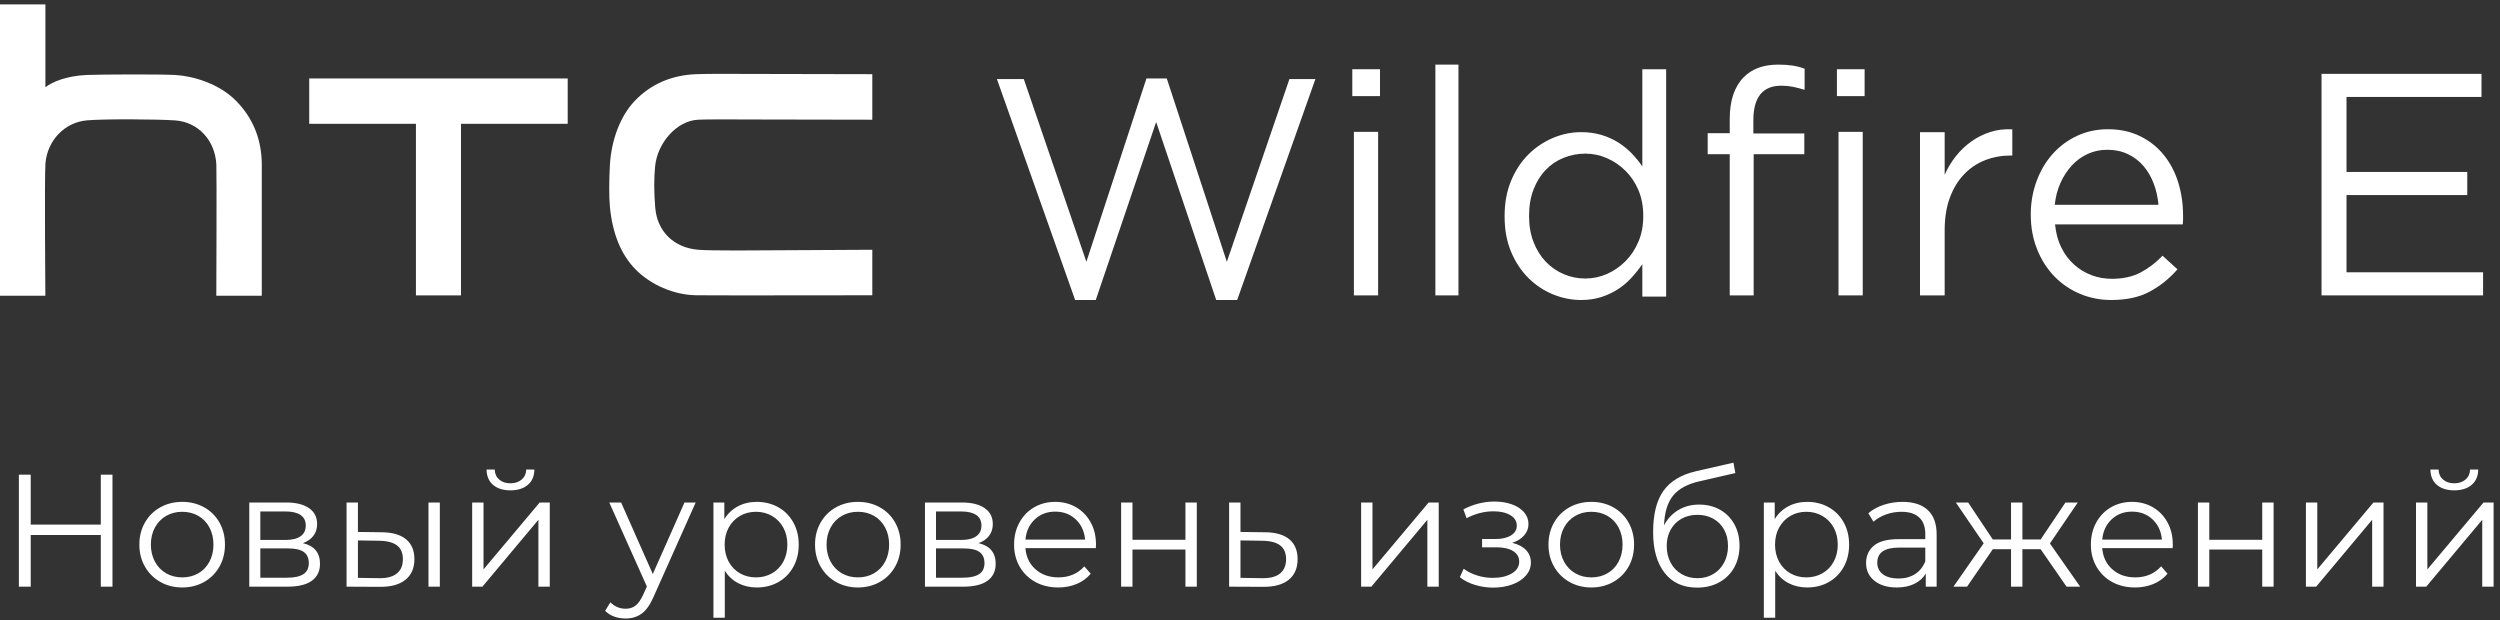 <?xml version="1.0" encoding="UTF-8"?>
<svg width="375px" height="93px" viewBox="0 0 375 93" version="1.1" xmlns="http://www.w3.org/2000/svg" xmlns:xlink="http://www.w3.org/1999/xlink">
    <rect x="0" y="0" width="375" height="93" fill="#333333" stroke="none"/>
    <!-- Generator: Sketch 51.3 (57544) - http://www.bohemiancoding.com/sketch -->
    <title>Group 13</title>
    <desc>Created with Sketch.</desc>
    <defs></defs>
    <g id="Page-1" stroke="none" stroke-width="1" fill="none" fill-rule="evenodd">
        <g id="Group-13" transform="translate(-1, 0)">
            <g id="Logo-Copy">
                <path d="M120.986,37.524 C114.082,37.573 107.541,37.624 105.721,37.464 C102.032,37.141 99.568,34.7 99.283,31.111 C99.087,28.754 99.087,26.8 99.269,24.94 C99.609,21.445 102.496,18.111 105.721,17.956 C106.872,17.895 109.966,17.9 115.56,17.926 L131.846,17.956 L131.846,11.127 C131.846,11.127 118.872,11.106 114.976,11.092 C109.736,11.069 107.104,11.067 105.436,11.127 C101.767,11.264 98.69,12.587 96.299,15.043 C94.036,17.363 92.684,21.047 92.484,24.789 C92.369,26.8 92.335,29.433 92.484,31 C92.861,35.014 94.148,38.168 96.299,40.374 C98.605,42.742 102.11,44.246 105.44,44.29 C108.173,44.33 131.846,44.29 131.846,44.29 L131.846,37.464 C131.846,37.464 124.655,37.494 120.986,37.524" id="Fill-1" fill="#FFFFFF"></path>
                <polygon id="Fill-3" fill="#FFFFFF" points="47.385 11.769 47.385 18.57 63.39 18.57 63.39 44.308 70.149 44.308 70.149 18.57 86.154 18.57 86.154 11.769"></polygon>
                <path d="M40.267,24.508 C40.214,20.838 38.931,17.696 36.438,15.152 C33.831,12.489 29.857,11.383 27.263,11.246 C24.999,11.121 16.096,11.16 14.001,11.246 C11.054,11.374 8.91,12.248 7.834,13.06 C7.821,13.069 7.811,13.064 7.811,13.048 L7.811,0.659 L0.999,0.659 L0.999,44.36 L7.802,44.36 C7.802,44.36 7.664,26.474 7.816,24.528 C8.093,21.059 10.703,18.345 14.033,18.053 C16.71,17.819 24.729,17.881 27.242,18.058 C30.704,18.294 33.251,21.012 33.454,24.665 C33.517,26.008 33.448,44.36 33.448,44.36 L40.267,44.36 C40.267,44.36 40.278,26.085 40.267,24.508" id="Fill-5" fill="#FFFFFF"></path>
                <polygon id="Fill-8" fill="#FFFFFF" points="150.538 11.864 154.573 11.864 163.957 39.267 172.966 11.769 176.018 11.769 185.027 39.267 194.412 11.864 198.308 11.864 186.576 45 183.432 45 174.423 18.302 165.365 45 162.27 45"></polygon>
                <polygon id="Clip-11" points="1 45 373.462 45 373.462 0.692 1 0.692"></polygon>
                <path d="M204.085,44.308 L207.718,44.308 L207.718,19.778 L204.085,19.778 L204.085,44.308 Z M203.846,14.417 L208,14.417 L208,10.385 L203.846,10.385 L203.846,14.417 Z" id="Fill-10" fill="#FFFFFF"></path>
                <polygon id="Fill-12" fill="#FFFFFF" points="216.308 44.308 219.769 44.308 219.769 9.692 216.308 9.692"></polygon>
                <path d="M238.808,41.777 C239.921,41.777 240.998,41.55 242.033,41.099 C243.069,40.647 243.998,40.01 244.82,39.183 C245.639,38.359 246.288,37.378 246.769,36.24 C247.249,35.103 247.488,33.836 247.488,32.434 L247.488,32.341 C247.488,30.939 247.249,29.669 246.769,28.533 C246.288,27.397 245.639,26.423 244.82,25.614 C243.998,24.803 243.069,24.173 242.033,23.722 C240.998,23.271 239.921,23.044 238.808,23.044 C237.663,23.044 236.572,23.255 235.536,23.676 C234.496,24.096 233.601,24.703 232.843,25.498 C232.085,26.29 231.48,27.266 231.034,28.416 C230.585,29.569 230.36,30.877 230.36,32.341 L230.36,32.434 C230.36,33.866 230.585,35.158 231.034,36.311 C231.48,37.463 232.092,38.443 232.866,39.254 C233.638,40.063 234.537,40.686 235.557,41.122 C236.579,41.559 237.663,41.777 238.808,41.777 M238.159,45 C236.734,45 235.334,44.721 233.957,44.159 C232.579,43.598 231.35,42.78 230.266,41.706 C229.183,40.631 228.318,39.323 227.667,37.781 C227.016,36.24 226.692,34.473 226.692,32.48 L226.692,32.386 C226.692,30.425 227.016,28.666 227.667,27.108 C228.318,25.55 229.183,24.235 230.266,23.161 C231.35,22.086 232.579,21.262 233.957,20.684 C235.334,20.109 236.734,19.823 238.159,19.823 C239.272,19.823 240.292,19.963 241.223,20.242 C242.15,20.522 242.985,20.895 243.727,21.363 C244.469,21.83 245.143,22.375 245.749,22.998 C246.35,23.621 246.885,24.274 247.349,24.959 L247.349,10.385 L250.923,10.385 L250.923,44.487 L247.349,44.487 L247.349,39.628 C246.853,40.345 246.304,41.03 245.701,41.683 C245.098,42.338 244.426,42.906 243.682,43.39 C242.937,43.873 242.111,44.26 241.198,44.556 C240.285,44.851 239.272,45 238.159,45" id="Fill-13" fill="#FFFFFF"></path>
                <path d="M260.461,23.134 L257.154,23.134 L257.154,19.975 L260.461,19.975 L260.461,17.852 C260.461,15.086 261.16,12.995 262.559,11.58 C263.8,10.321 265.526,9.692 267.734,9.692 C268.57,9.692 269.292,9.741 269.898,9.836 C270.506,9.931 271.103,10.085 271.692,10.308 L271.692,13.467 C271.041,13.277 270.449,13.129 269.923,13.018 C269.393,12.909 268.819,12.854 268.198,12.854 C265.402,12.854 264.004,14.582 264.004,18.039 L264.004,20.021 L271.647,20.021 L271.647,23.134 L264.049,23.134 L264.049,44.308 L260.461,44.308 L260.461,23.134 Z" id="Fill-14" fill="#FFFFFF"></path>
                <path d="M276.777,44.308 L280.41,44.308 L280.41,19.778 L276.777,19.778 L276.777,44.308 Z M276.538,14.417 L280.692,14.417 L280.692,10.385 L276.538,10.385 L276.538,14.417 Z" id="Fill-15" fill="#FFFFFF"></path>
                <path d="M289,19.826 L292.7,19.826 L292.7,26.219 C293.15,25.209 293.711,24.278 294.383,23.426 C295.058,22.573 295.829,21.84 296.694,21.224 C297.557,20.606 298.503,20.133 299.528,19.803 C300.554,19.471 301.66,19.338 302.846,19.399 L302.846,23.33 L302.558,23.33 C301.212,23.33 299.939,23.567 298.736,24.041 C297.534,24.515 296.484,25.225 295.586,26.171 C294.687,27.118 293.982,28.286 293.471,29.675 C292.959,31.064 292.7,32.692 292.7,34.552 L292.7,44.308 L289,44.308 L289,19.826 Z" id="Fill-16" fill="#FFFFFF"></path>
                <path d="M324.77,30.721 C324.679,29.614 324.443,28.562 324.069,27.566 C323.696,26.571 323.192,25.694 322.55,24.933 C321.913,24.175 321.134,23.574 320.215,23.132 C319.296,22.688 318.245,22.467 317.063,22.467 C316.034,22.467 315.069,22.674 314.164,23.084 C313.264,23.495 312.469,24.072 311.783,24.814 C311.096,25.559 310.528,26.429 310.076,27.424 C309.627,28.42 309.339,29.521 309.213,30.721 L324.77,30.721 Z M310.196,37.125 C310.691,38.137 311.332,38.991 312.111,39.687 C312.888,40.382 313.759,40.913 314.725,41.276 C315.69,41.638 316.703,41.82 317.761,41.82 C319.445,41.82 320.887,41.506 322.085,40.873 C323.283,40.24 324.381,39.4 325.38,38.358 L327.621,40.398 C326.406,41.79 325.02,42.904 323.464,43.741 C321.904,44.581 319.972,45 317.667,45 C316.02,45 314.462,44.691 312.996,44.074 C311.534,43.458 310.255,42.59 309.165,41.466 C308.076,40.343 307.212,38.991 306.573,37.409 C305.934,35.83 305.615,34.089 305.615,32.191 C305.615,30.421 305.904,28.753 306.481,27.187 C307.057,25.622 307.859,24.263 308.885,23.109 C309.914,21.953 311.137,21.043 312.553,20.38 C313.969,19.717 315.521,19.385 317.202,19.385 C318.978,19.385 320.566,19.724 321.966,20.404 C323.37,21.083 324.553,22.009 325.517,23.179 C326.484,24.349 327.215,25.726 327.715,27.306 C328.212,28.888 328.462,30.579 328.462,32.382 L328.462,32.95 C328.462,33.14 328.445,33.378 328.416,33.661 L309.258,33.661 C309.385,34.959 309.696,36.113 310.196,37.125 Z" id="Fill-17" fill="#FFFFFF"></path>
                <polygon id="Fill-18" fill="#FFFFFF" points="349.231 11.077 373.224 11.077 373.224 14.541 352.977 14.541 352.977 25.794 371.09 25.794 371.09 29.26 352.977 29.26 352.977 40.843 373.462 40.843 373.462 44.308 349.231 44.308"></polygon>
            </g>
            <path d="M17.872,71.2 L17.872,88 L16.12,88 L16.12,80.248 L5.608,80.248 L5.608,88 L3.832,88 L3.832,71.2 L5.608,71.2 L5.608,78.688 L16.12,78.688 L16.12,71.2 L17.872,71.2 Z M28.336,88.12 C27.12,88.12 26.024,87.844 25.048,87.292 C24.072,86.74 23.304,85.976 22.744,85 C22.184,84.024 21.904,82.92 21.904,81.688 C21.904,80.456 22.184,79.352 22.744,78.376 C23.304,77.4 24.072,76.64 25.048,76.096 C26.024,75.552 27.12,75.28 28.336,75.28 C29.552,75.28 30.648,75.552 31.624,76.096 C32.6,76.64 33.364,77.4 33.916,78.376 C34.468,79.352 34.744,80.456 34.744,81.688 C34.744,82.92 34.468,84.024 33.916,85 C33.364,85.976 32.6,86.74 31.624,87.292 C30.648,87.844 29.552,88.12 28.336,88.12 Z M28.336,86.608 C29.232,86.608 30.036,86.404 30.748,85.996 C31.46,85.588 32.016,85.008 32.416,84.256 C32.816,83.504 33.016,82.648 33.016,81.688 C33.016,80.728 32.816,79.872 32.416,79.12 C32.016,78.368 31.46,77.788 30.748,77.38 C30.036,76.972 29.232,76.768 28.336,76.768 C27.44,76.768 26.636,76.972 25.924,77.38 C25.212,77.788 24.652,78.368 24.244,79.12 C23.836,79.872 23.632,80.728 23.632,81.688 C23.632,82.648 23.836,83.504 24.244,84.256 C24.652,85.008 25.212,85.588 25.924,85.996 C26.636,86.404 27.44,86.608 28.336,86.608 Z M46.432,81.472 C48.144,81.872 49,82.904 49,84.568 C49,85.672 48.592,86.52 47.776,87.112 C46.96,87.704 45.744,88 44.128,88 L38.392,88 L38.392,75.376 L43.96,75.376 C45.4,75.376 46.528,75.656 47.344,76.216 C48.16,76.776 48.568,77.576 48.568,78.616 C48.568,79.304 48.38,79.892 48.004,80.38 C47.628,80.868 47.104,81.232 46.432,81.472 Z M40.048,80.992 L43.84,80.992 C44.816,80.992 45.564,80.808 46.084,80.44 C46.604,80.072 46.864,79.536 46.864,78.832 C46.864,78.128 46.604,77.6 46.084,77.248 C45.564,76.896 44.816,76.72 43.84,76.72 L40.048,76.72 L40.048,80.992 Z M44.056,86.656 C45.144,86.656 45.96,86.48 46.504,86.128 C47.048,85.776 47.32,85.224 47.32,84.472 C47.32,83.72 47.072,83.164 46.576,82.804 C46.08,82.444 45.296,82.264 44.224,82.264 L40.048,82.264 L40.048,86.656 L44.056,86.656 Z M58.288,79.84 C59.872,79.856 61.08,80.208 61.912,80.896 C62.744,81.584 63.16,82.576 63.16,83.872 C63.16,85.216 62.712,86.248 61.816,86.968 C60.92,87.688 59.64,88.04 57.976,88.024 L52.984,88 L52.984,75.376 L54.688,75.376 L54.688,79.792 L58.288,79.84 Z M65.272,75.376 L66.976,75.376 L66.976,88 L65.272,88 L65.272,75.376 Z M57.88,86.728 C59.048,86.744 59.932,86.508 60.532,86.02 C61.132,85.532 61.432,84.816 61.432,83.872 C61.432,82.944 61.136,82.256 60.544,81.808 C59.952,81.36 59.064,81.128 57.88,81.112 L54.688,81.064 L54.688,86.68 L57.88,86.728 Z M71.824,75.376 L73.528,75.376 L73.528,85.408 L81.952,75.376 L83.464,75.376 L83.464,88 L81.76,88 L81.76,77.968 L73.36,88 L71.824,88 L71.824,75.376 Z M77.56,73.552 C76.472,73.552 75.608,73.28 74.968,72.736 C74.328,72.192 74,71.424 73.984,70.432 L75.208,70.432 C75.224,71.056 75.448,71.556 75.88,71.932 C76.312,72.308 76.872,72.496 77.56,72.496 C78.248,72.496 78.812,72.308 79.252,71.932 C79.692,71.556 79.92,71.056 79.936,70.432 L81.16,70.432 C81.144,71.424 80.812,72.192 80.164,72.736 C79.516,73.28 78.648,73.552 77.56,73.552 Z M105.352,75.376 L99.04,89.512 C98.528,90.696 97.936,91.536 97.264,92.032 C96.592,92.528 95.784,92.776 94.84,92.776 C94.232,92.776 93.664,92.68 93.136,92.488 C92.608,92.296 92.152,92.008 91.768,91.624 L92.56,90.352 C93.2,90.992 93.968,91.312 94.864,91.312 C95.44,91.312 95.932,91.152 96.34,90.832 C96.748,90.512 97.128,89.968 97.48,89.2 L98.032,87.976 L92.392,75.376 L94.168,75.376 L98.92,86.104 L103.672,75.376 L105.352,75.376 Z M114.52,75.28 C115.704,75.28 116.776,75.548 117.736,76.084 C118.696,76.62 119.448,77.376 119.992,78.352 C120.536,79.328 120.808,80.44 120.808,81.688 C120.808,82.952 120.536,84.072 119.992,85.048 C119.448,86.024 118.7,86.78 117.748,87.316 C116.796,87.852 115.72,88.12 114.52,88.12 C113.496,88.12 112.572,87.908 111.748,87.484 C110.924,87.06 110.248,86.44 109.72,85.624 L109.72,92.656 L108.016,92.656 L108.016,75.376 L109.648,75.376 L109.648,77.872 C110.16,77.04 110.836,76.4 111.676,75.952 C112.516,75.504 113.464,75.28 114.52,75.28 Z M114.4,86.608 C115.28,86.608 116.08,86.404 116.8,85.996 C117.52,85.588 118.084,85.008 118.492,84.256 C118.9,83.504 119.104,82.648 119.104,81.688 C119.104,80.728 118.9,79.876 118.492,79.132 C118.084,78.388 117.52,77.808 116.8,77.392 C116.08,76.976 115.28,76.768 114.4,76.768 C113.504,76.768 112.7,76.976 111.988,77.392 C111.276,77.808 110.716,78.388 110.308,79.132 C109.9,79.876 109.696,80.728 109.696,81.688 C109.696,82.648 109.9,83.504 110.308,84.256 C110.716,85.008 111.276,85.588 111.988,85.996 C112.7,86.404 113.504,86.608 114.4,86.608 Z M129.688,88.12 C128.472,88.12 127.376,87.844 126.4,87.292 C125.424,86.74 124.656,85.976 124.096,85 C123.536,84.024 123.256,82.92 123.256,81.688 C123.256,80.456 123.536,79.352 124.096,78.376 C124.656,77.4 125.424,76.64 126.4,76.096 C127.376,75.552 128.472,75.28 129.688,75.28 C130.904,75.28 132,75.552 132.976,76.096 C133.952,76.64 134.716,77.4 135.268,78.376 C135.82,79.352 136.096,80.456 136.096,81.688 C136.096,82.92 135.82,84.024 135.268,85 C134.716,85.976 133.952,86.74 132.976,87.292 C132,87.844 130.904,88.12 129.688,88.12 Z M129.688,86.608 C130.584,86.608 131.388,86.404 132.1,85.996 C132.812,85.588 133.368,85.008 133.768,84.256 C134.168,83.504 134.368,82.648 134.368,81.688 C134.368,80.728 134.168,79.872 133.768,79.12 C133.368,78.368 132.812,77.788 132.1,77.38 C131.388,76.972 130.584,76.768 129.688,76.768 C128.792,76.768 127.988,76.972 127.276,77.38 C126.564,77.788 126.004,78.368 125.596,79.12 C125.188,79.872 124.984,80.728 124.984,81.688 C124.984,82.648 125.188,83.504 125.596,84.256 C126.004,85.008 126.564,85.588 127.276,85.996 C127.988,86.404 128.792,86.608 129.688,86.608 Z M147.784,81.472 C149.496,81.872 150.352,82.904 150.352,84.568 C150.352,85.672 149.944,86.52 149.128,87.112 C148.312,87.704 147.096,88 145.48,88 L139.744,88 L139.744,75.376 L145.312,75.376 C146.752,75.376 147.88,75.656 148.696,76.216 C149.512,76.776 149.92,77.576 149.92,78.616 C149.92,79.304 149.732,79.892 149.356,80.38 C148.98,80.868 148.456,81.232 147.784,81.472 Z M141.4,80.992 L145.192,80.992 C146.168,80.992 146.916,80.808 147.436,80.44 C147.956,80.072 148.216,79.536 148.216,78.832 C148.216,78.128 147.956,77.6 147.436,77.248 C146.916,76.896 146.168,76.72 145.192,76.72 L141.4,76.72 L141.4,80.992 Z M145.408,86.656 C146.496,86.656 147.312,86.48 147.856,86.128 C148.4,85.776 148.672,85.224 148.672,84.472 C148.672,83.72 148.424,83.164 147.928,82.804 C147.432,82.444 146.648,82.264 145.576,82.264 L141.4,82.264 L141.4,86.656 L145.408,86.656 Z M165.376,82.216 L154.816,82.216 C154.912,83.528 155.416,84.588 156.328,85.396 C157.24,86.204 158.392,86.608 159.784,86.608 C160.568,86.608 161.288,86.468 161.944,86.188 C162.6,85.908 163.168,85.496 163.648,84.952 L164.608,86.056 C164.048,86.728 163.348,87.24 162.508,87.592 C161.668,87.944 160.744,88.12 159.736,88.12 C158.44,88.12 157.292,87.844 156.292,87.292 C155.292,86.74 154.512,85.976 153.952,85 C153.392,84.024 153.112,82.92 153.112,81.688 C153.112,80.456 153.38,79.352 153.916,78.376 C154.452,77.4 155.188,76.64 156.124,76.096 C157.06,75.552 158.112,75.28 159.28,75.28 C160.448,75.28 161.496,75.552 162.424,76.096 C163.352,76.64 164.08,77.396 164.608,78.364 C165.136,79.332 165.4,80.44 165.4,81.688 L165.376,82.216 Z M159.28,76.744 C158.064,76.744 157.044,77.132 156.22,77.908 C155.396,78.684 154.928,79.696 154.816,80.944 L163.768,80.944 C163.656,79.696 163.188,78.684 162.364,77.908 C161.54,77.132 160.512,76.744 159.28,76.744 Z M169.168,75.376 L170.872,75.376 L170.872,80.968 L178.816,80.968 L178.816,75.376 L180.52,75.376 L180.52,88 L178.816,88 L178.816,82.432 L170.872,82.432 L170.872,88 L169.168,88 L169.168,75.376 Z M190.792,79.84 C192.376,79.856 193.58,80.208 194.404,80.896 C195.228,81.584 195.64,82.576 195.64,83.872 C195.64,85.216 195.196,86.248 194.308,86.968 C193.42,87.688 192.136,88.04 190.456,88.024 L185.368,88 L185.368,75.376 L187.072,75.376 L187.072,79.792 L190.792,79.84 Z M190.36,86.728 C191.528,86.744 192.412,86.508 193.012,86.02 C193.612,85.532 193.912,84.816 193.912,83.872 C193.912,82.944 193.616,82.256 193.024,81.808 C192.432,81.36 191.544,81.128 190.36,81.112 L187.072,81.064 L187.072,86.68 L190.36,86.728 Z M205.168,75.376 L206.872,75.376 L206.872,85.408 L215.296,75.376 L216.808,75.376 L216.808,88 L215.104,88 L215.104,77.968 L206.704,88 L205.168,88 L205.168,75.376 Z M227.824,81.424 C228.72,81.632 229.412,81.992 229.9,82.504 C230.388,83.016 230.632,83.64 230.632,84.376 C230.632,85.112 230.38,85.768 229.876,86.344 C229.372,86.92 228.688,87.364 227.824,87.676 C226.96,87.988 226.008,88.144 224.968,88.144 C224.056,88.144 223.16,88.012 222.28,87.748 C221.4,87.484 220.632,87.096 219.976,86.584 L220.552,85.312 C221.128,85.744 221.8,86.08 222.568,86.32 C223.336,86.56 224.112,86.68 224.896,86.68 C226.064,86.68 227.02,86.46 227.764,86.02 C228.508,85.58 228.88,84.984 228.88,84.232 C228.88,83.56 228.576,83.036 227.968,82.66 C227.36,82.284 226.528,82.096 225.472,82.096 L223.312,82.096 L223.312,80.848 L225.376,80.848 C226.32,80.848 227.08,80.668 227.656,80.308 C228.232,79.948 228.52,79.464 228.52,78.856 C228.52,78.184 228.196,77.656 227.548,77.272 C226.9,76.888 226.056,76.696 225.016,76.696 C223.656,76.696 222.312,77.04 220.984,77.728 L220.504,76.408 C222.008,75.624 223.568,75.232 225.184,75.232 C226.144,75.232 227.012,75.372 227.788,75.652 C228.564,75.932 229.172,76.328 229.612,76.84 C230.052,77.352 230.272,77.944 230.272,78.616 C230.272,79.256 230.052,79.824 229.612,80.32 C229.172,80.816 228.576,81.184 227.824,81.424 Z M239.704,88.12 C238.488,88.12 237.392,87.844 236.416,87.292 C235.44,86.74 234.672,85.976 234.112,85 C233.552,84.024 233.272,82.92 233.272,81.688 C233.272,80.456 233.552,79.352 234.112,78.376 C234.672,77.4 235.44,76.64 236.416,76.096 C237.392,75.552 238.488,75.28 239.704,75.28 C240.92,75.28 242.016,75.552 242.992,76.096 C243.968,76.64 244.732,77.4 245.284,78.376 C245.836,79.352 246.112,80.456 246.112,81.688 C246.112,82.92 245.836,84.024 245.284,85 C244.732,85.976 243.968,86.74 242.992,87.292 C242.016,87.844 240.92,88.12 239.704,88.12 Z M239.704,86.608 C240.6,86.608 241.404,86.404 242.116,85.996 C242.828,85.588 243.384,85.008 243.784,84.256 C244.184,83.504 244.384,82.648 244.384,81.688 C244.384,80.728 244.184,79.872 243.784,79.12 C243.384,78.368 242.828,77.788 242.116,77.38 C241.404,76.972 240.6,76.768 239.704,76.768 C238.808,76.768 238.004,76.972 237.292,77.38 C236.58,77.788 236.02,78.368 235.612,79.12 C235.204,79.872 235,80.728 235,81.688 C235,82.648 235.204,83.504 235.612,84.256 C236.02,85.008 236.58,85.588 237.292,85.996 C238.004,86.404 238.808,86.608 239.704,86.608 Z M255.88,75.688 C257.048,75.688 258.092,75.948 259.012,76.468 C259.932,76.988 260.648,77.716 261.16,78.652 C261.672,79.588 261.928,80.656 261.928,81.856 C261.928,83.088 261.66,84.18 261.124,85.132 C260.588,86.084 259.84,86.824 258.88,87.352 C257.92,87.88 256.816,88.144 255.568,88.144 C253.472,88.144 251.848,87.408 250.696,85.936 C249.544,84.464 248.968,82.432 248.968,79.84 C248.968,77.136 249.484,75.064 250.516,73.624 C251.548,72.184 253.16,71.208 255.352,70.696 L261.016,69.4 L261.304,70.96 L255.976,72.184 C254.168,72.584 252.84,73.292 251.992,74.308 C251.144,75.324 250.68,76.824 250.6,78.808 C251.112,77.832 251.824,77.068 252.736,76.516 C253.648,75.964 254.696,75.688 255.88,75.688 Z M255.616,86.728 C256.496,86.728 257.284,86.524 257.98,86.116 C258.676,85.708 259.22,85.136 259.612,84.4 C260.004,83.664 260.2,82.832 260.2,81.904 C260.2,80.976 260.008,80.16 259.624,79.456 C259.24,78.752 258.7,78.204 258.004,77.812 C257.308,77.42 256.512,77.224 255.616,77.224 C254.72,77.224 253.924,77.42 253.228,77.812 C252.532,78.204 251.988,78.752 251.596,79.456 C251.204,80.16 251.008,80.976 251.008,81.904 C251.008,82.832 251.204,83.664 251.596,84.4 C251.988,85.136 252.536,85.708 253.24,86.116 C253.944,86.524 254.736,86.728 255.616,86.728 Z M272.08,75.28 C273.264,75.28 274.336,75.548 275.296,76.084 C276.256,76.62 277.008,77.376 277.552,78.352 C278.096,79.328 278.368,80.44 278.368,81.688 C278.368,82.952 278.096,84.072 277.552,85.048 C277.008,86.024 276.26,86.78 275.308,87.316 C274.356,87.852 273.28,88.12 272.08,88.12 C271.056,88.12 270.132,87.908 269.308,87.484 C268.484,87.06 267.808,86.44 267.28,85.624 L267.28,92.656 L265.576,92.656 L265.576,75.376 L267.208,75.376 L267.208,77.872 C267.72,77.04 268.396,76.4 269.236,75.952 C270.076,75.504 271.024,75.28 272.08,75.28 Z M271.96,86.608 C272.84,86.608 273.64,86.404 274.36,85.996 C275.08,85.588 275.644,85.008 276.052,84.256 C276.46,83.504 276.664,82.648 276.664,81.688 C276.664,80.728 276.46,79.876 276.052,79.132 C275.644,78.388 275.08,77.808 274.36,77.392 C273.64,76.976 272.84,76.768 271.96,76.768 C271.064,76.768 270.26,76.976 269.548,77.392 C268.836,77.808 268.276,78.388 267.868,79.132 C267.46,79.876 267.256,80.728 267.256,81.688 C267.256,82.648 267.46,83.504 267.868,84.256 C268.276,85.008 268.836,85.588 269.548,85.996 C270.26,86.404 271.064,86.608 271.96,86.608 Z M286.384,75.28 C288.032,75.28 289.296,75.692 290.176,76.516 C291.056,77.34 291.496,78.56 291.496,80.176 L291.496,88 L289.864,88 L289.864,86.032 C289.48,86.688 288.916,87.2 288.172,87.568 C287.428,87.936 286.544,88.12 285.52,88.12 C284.112,88.12 282.992,87.784 282.16,87.112 C281.328,86.44 280.912,85.552 280.912,84.448 C280.912,83.376 281.3,82.512 282.076,81.856 C282.852,81.2 284.088,80.872 285.784,80.872 L289.792,80.872 L289.792,80.104 C289.792,79.016 289.488,78.188 288.88,77.62 C288.272,77.052 287.384,76.768 286.216,76.768 C285.416,76.768 284.648,76.9 283.912,77.164 C283.176,77.428 282.544,77.792 282.016,78.256 L281.248,76.984 C281.888,76.44 282.656,76.02 283.552,75.724 C284.448,75.428 285.392,75.28 286.384,75.28 Z M285.784,86.776 C286.744,86.776 287.568,86.556 288.256,86.116 C288.944,85.676 289.456,85.04 289.792,84.208 L289.792,82.144 L285.832,82.144 C283.672,82.144 282.592,82.896 282.592,84.4 C282.592,85.136 282.872,85.716 283.432,86.14 C283.992,86.564 284.776,86.776 285.784,86.776 Z M307.096,82.384 L304.36,82.384 L304.36,88 L302.656,88 L302.656,82.384 L299.92,82.384 L296.056,88 L294.016,88 L298.552,81.496 L294.376,75.376 L296.224,75.376 L299.92,80.92 L302.656,80.92 L302.656,75.376 L304.36,75.376 L304.36,80.92 L307.096,80.92 L310.816,75.376 L312.664,75.376 L308.488,81.52 L313.024,88 L310.984,88 L307.096,82.384 Z M326.896,82.216 L316.336,82.216 C316.432,83.528 316.936,84.588 317.848,85.396 C318.76,86.204 319.912,86.608 321.304,86.608 C322.088,86.608 322.808,86.468 323.464,86.188 C324.12,85.908 324.688,85.496 325.168,84.952 L326.128,86.056 C325.568,86.728 324.868,87.24 324.028,87.592 C323.188,87.944 322.264,88.12 321.256,88.12 C319.96,88.12 318.812,87.844 317.812,87.292 C316.812,86.74 316.032,85.976 315.472,85 C314.912,84.024 314.632,82.92 314.632,81.688 C314.632,80.456 314.9,79.352 315.436,78.376 C315.972,77.4 316.708,76.64 317.644,76.096 C318.58,75.552 319.632,75.28 320.8,75.28 C321.968,75.28 323.016,75.552 323.944,76.096 C324.872,76.64 325.6,77.396 326.128,78.364 C326.656,79.332 326.92,80.44 326.92,81.688 L326.896,82.216 Z M320.8,76.744 C319.584,76.744 318.564,77.132 317.74,77.908 C316.916,78.684 316.448,79.696 316.336,80.944 L325.288,80.944 C325.176,79.696 324.708,78.684 323.884,77.908 C323.06,77.132 322.032,76.744 320.8,76.744 Z M330.688,75.376 L332.392,75.376 L332.392,80.968 L340.336,80.968 L340.336,75.376 L342.04,75.376 L342.04,88 L340.336,88 L340.336,82.432 L332.392,82.432 L332.392,88 L330.688,88 L330.688,75.376 Z M346.888,75.376 L348.592,75.376 L348.592,85.408 L357.016,75.376 L358.528,75.376 L358.528,88 L356.824,88 L356.824,77.968 L348.424,88 L346.888,88 L346.888,75.376 Z M363.4,75.376 L365.104,75.376 L365.104,85.408 L373.528,75.376 L375.04,75.376 L375.04,88 L373.336,88 L373.336,77.968 L364.936,88 L363.4,88 L363.4,75.376 Z M369.136,73.552 C368.048,73.552 367.184,73.28 366.544,72.736 C365.904,72.192 365.576,71.424 365.56,70.432 L366.784,70.432 C366.8,71.056 367.024,71.556 367.456,71.932 C367.888,72.308 368.448,72.496 369.136,72.496 C369.824,72.496 370.388,72.308 370.828,71.932 C371.268,71.556 371.496,71.056 371.512,70.432 L372.736,70.432 C372.72,71.424 372.388,72.192 371.74,72.736 C371.092,73.28 370.224,73.552 369.136,73.552 Z" id="Новый-уровень-изобра-Copy" fill="#FFFFFF"></path>
        </g>
    </g>
</svg>